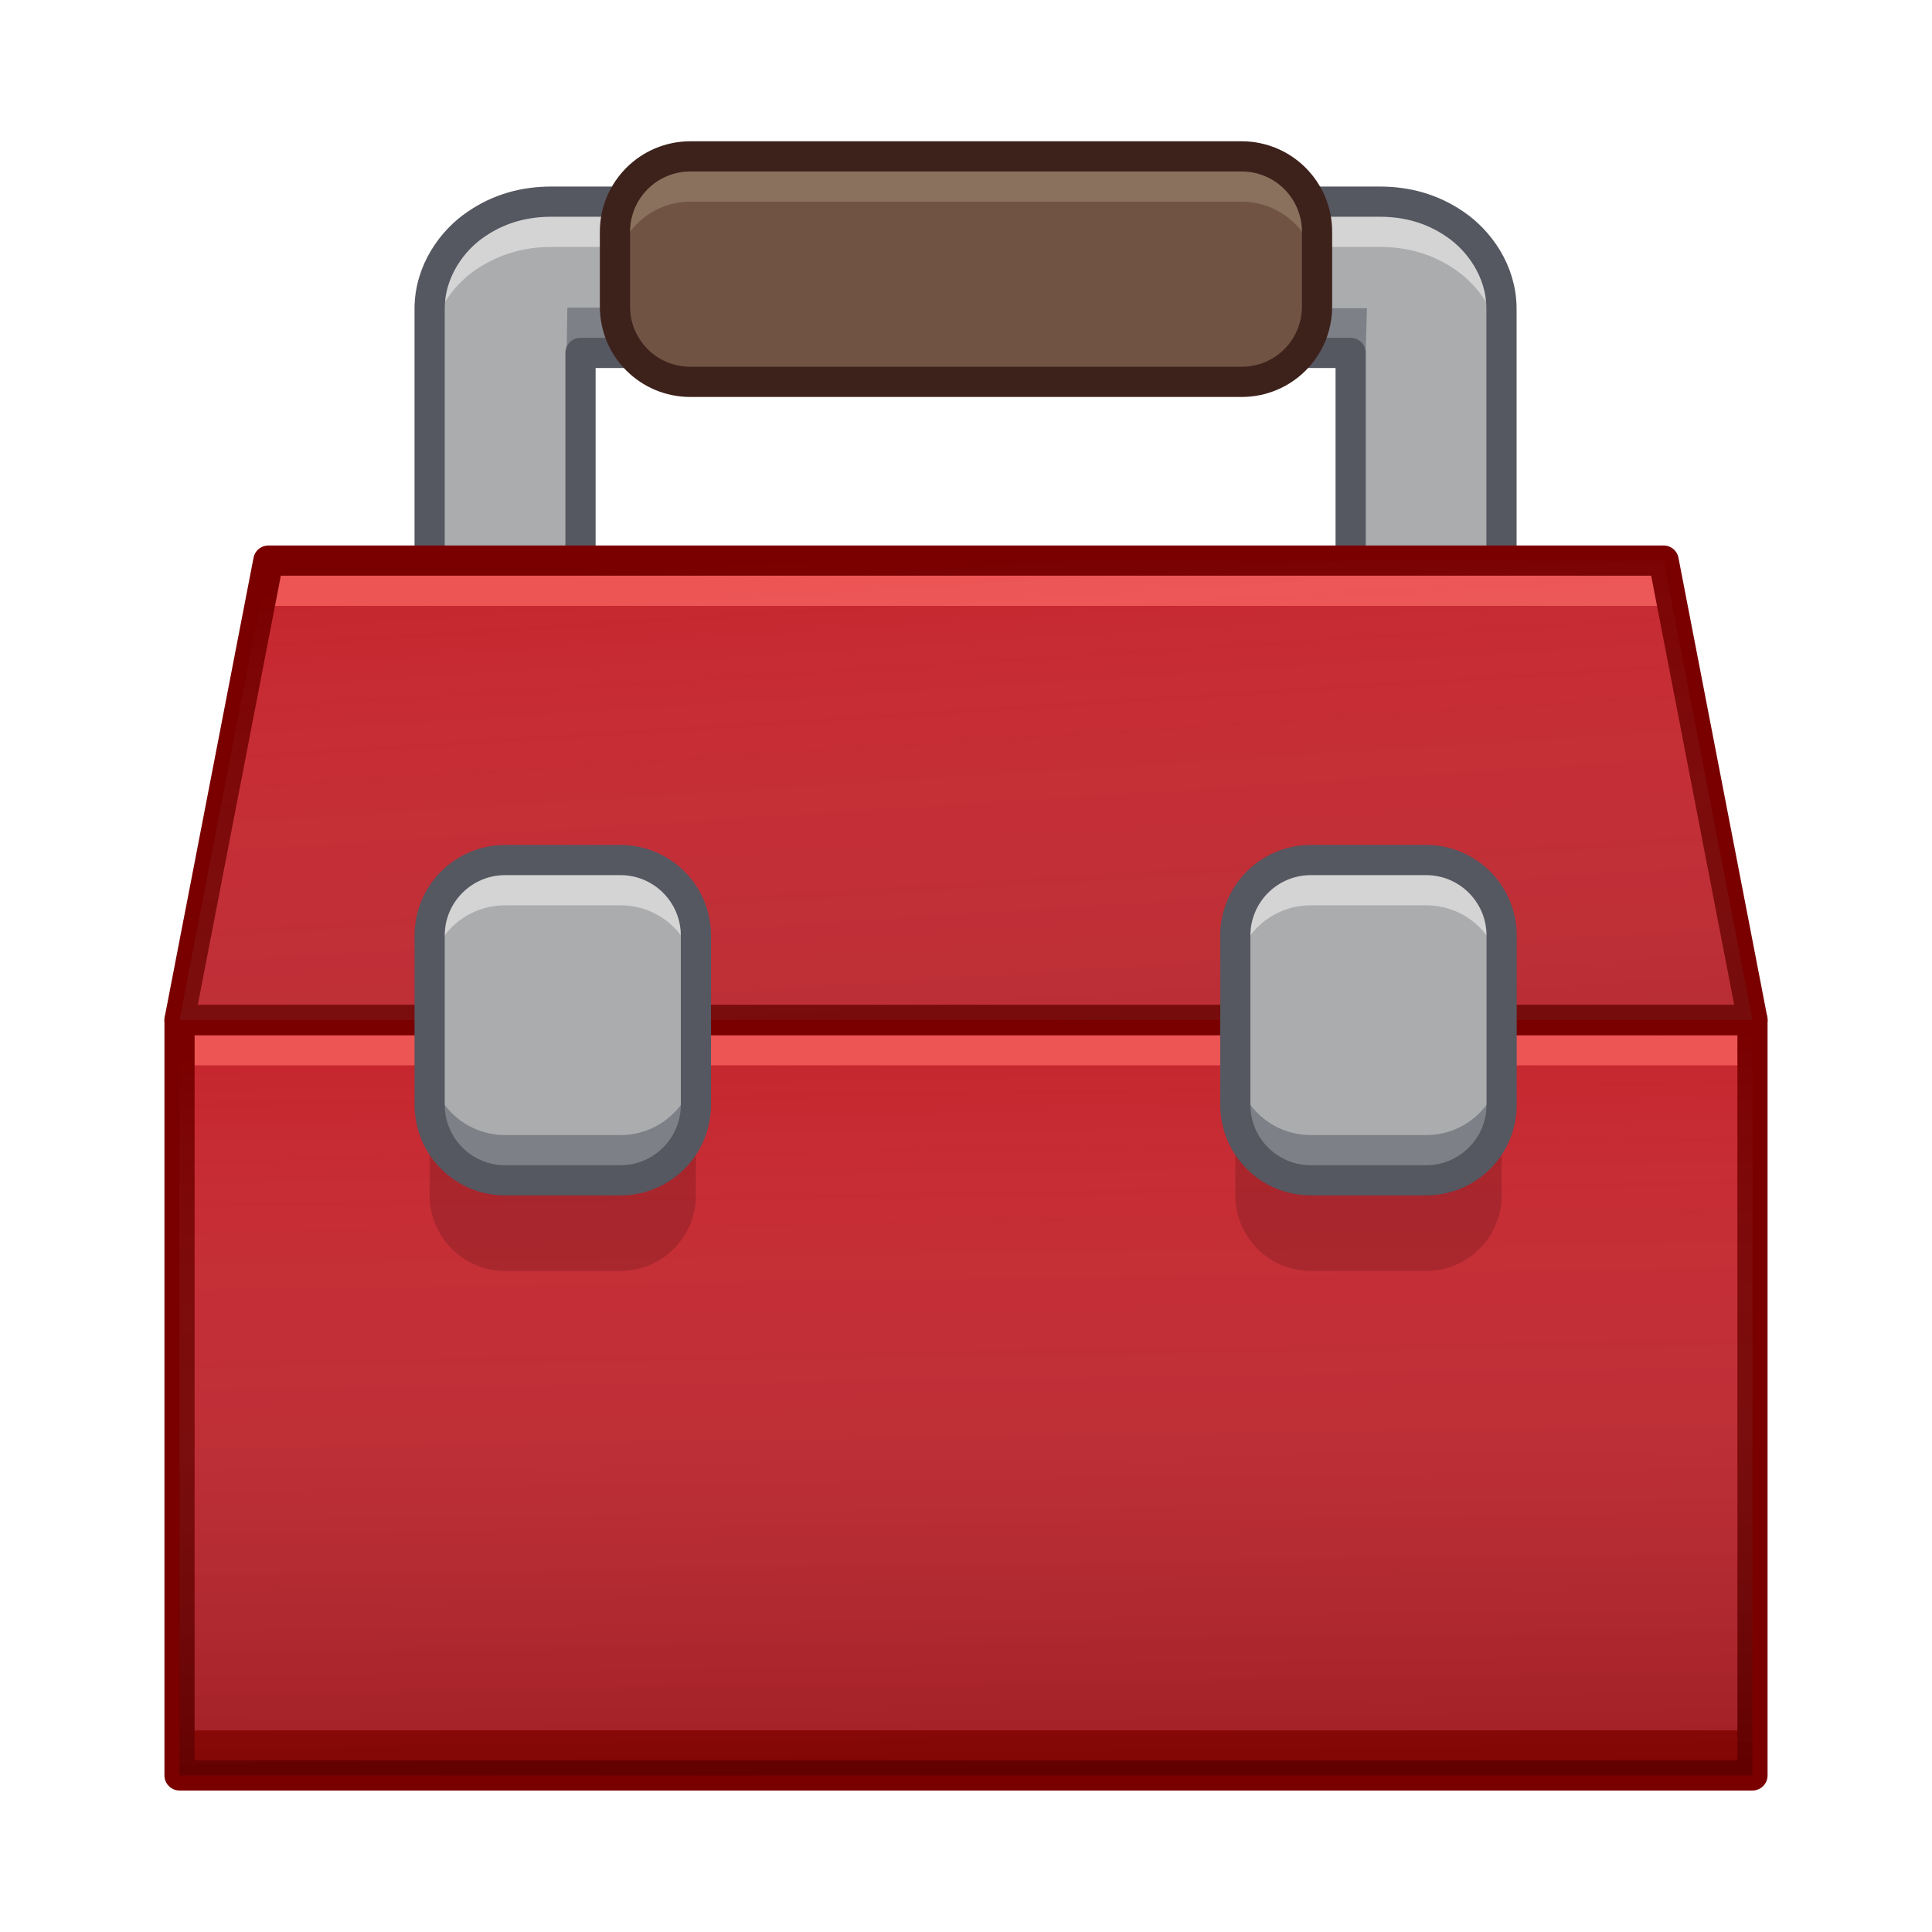 <?xml version="1.0" encoding="UTF-8" standalone="no"?>
<!DOCTYPE svg PUBLIC "-//W3C//DTD SVG 1.1//EN" "http://www.w3.org/Graphics/SVG/1.1/DTD/svg11.dtd">
<svg width="100%" height="100%" viewBox="0 0 64 64" version="1.1" xmlns="http://www.w3.org/2000/svg" xmlns:xlink="http://www.w3.org/1999/xlink" xml:space="preserve" xmlns:serif="http://www.serif.com/" style="fill-rule:evenodd;clip-rule:evenodd;stroke-linecap:round;stroke-linejoin:round;">
    <g id="Layer-1" serif:id="Layer 1" transform="matrix(1,0,0,1,0,-1058.52)">
        <rect id="rect1058" x="5.947" y="1092.31" width="52.106" height="25.023" style="fill:rgb(198,38,46);"/>
        <rect id="rect1170" x="5.947" y="1115.84" width="52.105" height="1.5" style="fill:rgb(161,7,5);fill-rule:nonzero;"/>
        <path id="path1144" d="M18.263,1065.2C17.38,1065.2 16.536,1065.42 15.768,1065.95C14.999,1066.47 14.232,1067.48 14.232,1068.75L14.232,1081.91C14.235,1083.28 15.364,1084.4 16.735,1084.4C18.102,1084.4 19.227,1083.28 19.23,1081.91L19.23,1070.21L44.742,1070.21L44.742,1081.91C44.744,1083.28 45.874,1084.4 47.244,1084.4C48.612,1084.4 49.736,1083.28 49.739,1081.91L49.739,1068.75C49.739,1067.48 48.972,1066.47 48.204,1065.95C47.435,1065.42 46.591,1065.2 45.709,1065.2L18.263,1065.2Z" style="fill:rgb(171,172,174);fill-rule:nonzero;"/>
        <path id="path1153" d="M18.794,1068.71L18.77,1070.21L45.237,1070.21L45.282,1068.73L18.794,1068.71Z" style="fill:rgb(126,128,135);fill-rule:nonzero;"/>
        <path id="path1148" d="M18.264,1065.2C17.381,1065.2 16.536,1065.42 15.768,1065.95C14.999,1066.47 14.232,1067.48 14.232,1068.75L14.232,1070.25C14.232,1068.98 14.999,1067.97 15.768,1067.45C16.536,1066.93 17.381,1066.7 18.264,1066.7L45.709,1066.7C46.592,1066.7 47.435,1066.92 48.203,1067.45C48.971,1067.97 49.738,1068.98 49.738,1070.25L49.738,1068.75C49.738,1067.48 48.971,1066.47 48.203,1065.95C47.435,1065.42 46.592,1065.2 45.709,1065.2L18.264,1065.2Z" style="fill:rgb(212,212,212);fill-rule:nonzero;"/>
        <path id="path1146" d="M18.263,1065.2C17.38,1065.2 16.536,1065.42 15.768,1065.95C14.999,1066.47 14.232,1067.48 14.232,1068.75L14.232,1081.91C14.235,1083.28 19.227,1083.28 19.23,1081.91L19.23,1070.21L44.742,1070.21L44.742,1081.91C44.744,1083.28 49.736,1083.28 49.739,1081.91L49.739,1068.75C49.739,1067.48 48.972,1066.47 48.204,1065.95C47.435,1065.42 46.591,1065.2 45.709,1065.2L18.263,1065.2Z" style="fill:none;fill-rule:nonzero;stroke:rgb(85,87,97);stroke-width:1px;"/>
        <path id="rect1062" d="M8.89,1077.09L55.11,1077.09L58.054,1092.31L5.946,1092.31L8.89,1077.09Z" style="fill:rgb(198,38,46);fill-rule:nonzero;"/>
        <path id="rect1068" d="M22.871,1063.7L41.129,1063.7C42.514,1063.7 43.629,1064.82 43.629,1066.2L43.629,1068.67C43.629,1070.06 42.514,1071.17 41.129,1071.17L22.871,1071.17C21.486,1071.17 20.371,1070.06 20.371,1068.67L20.371,1066.2C20.371,1064.82 21.486,1063.7 22.871,1063.7Z" style="fill:rgb(113,83,68);fill-rule:nonzero;"/>
        <path id="path1193" d="M22.871,1063.7C21.486,1063.7 20.371,1064.82 20.371,1066.2L20.371,1067.7C20.371,1066.32 21.486,1065.2 22.871,1065.2L41.129,1065.2C42.514,1065.2 43.629,1066.32 43.629,1067.7L43.629,1066.2C43.629,1064.82 42.514,1063.7 41.129,1063.7L22.871,1063.7Z" style="fill:rgb(138,113,94);fill-rule:nonzero;"/>
        <path id="path1188" d="M22.871,1063.7L41.129,1063.7C42.514,1063.7 43.629,1064.82 43.629,1066.2L43.629,1068.67C43.629,1070.06 42.514,1071.17 41.129,1071.17L22.871,1071.17C21.486,1071.17 20.371,1070.06 20.371,1068.67L20.371,1066.2C20.371,1064.82 21.486,1063.7 22.871,1063.7Z" style="fill:none;fill-rule:nonzero;stroke:rgb(61,33,27);stroke-width:1px;"/>
        <rect id="rect1158" x="5.947" y="1092.31" width="52.105" height="1.5" style="fill:rgb(237,84,84);fill-rule:nonzero;"/>
        <path id="path1160" d="M8.891,1077.09L5.947,1092.31L6.236,1092.31L8.891,1078.59L55.109,1078.59L57.764,1092.31L58.053,1092.31L55.109,1077.09L8.891,1077.09Z" style="fill:rgb(237,84,84);fill-rule:nonzero;"/>
        <rect id="rect1136" x="5.947" y="1092.31" width="52.106" height="25.023" style="fill:none;stroke:rgb(122,0,0);stroke-width:1px;"/>
        <path id="path1138" d="M8.89,1077.09L55.11,1077.09L58.054,1092.31L5.946,1092.31L8.89,1077.09Z" style="fill:none;fill-rule:nonzero;stroke:rgb(122,0,0);stroke-width:1px;"/>
        <rect id="rect1177" x="5.947" y="1092.31" width="52.106" height="25.023" style="fill:url(#_Linear1);"/>
        <path id="path1189" d="M8.89,1077.09L55.11,1077.09L58.054,1092.31L5.946,1092.31L8.89,1077.09Z" style="fill:url(#_Linear2);fill-rule:nonzero;"/>
        <path id="rect1121" d="M23.053,1092.51C23.053,1091.13 21.933,1090.01 20.553,1090.01L16.731,1090.01C15.352,1090.01 14.231,1091.13 14.231,1092.51L14.231,1098.12C14.231,1099.5 15.352,1100.62 16.731,1100.62L20.553,1100.62C21.933,1100.62 23.053,1099.5 23.053,1098.12L23.053,1092.51Z" style="fill-opacity:0.15;"/>
        <path id="rect1123" d="M49.743,1092.51C49.743,1091.13 48.623,1090.01 47.243,1090.01L43.421,1090.01C42.041,1090.01 40.921,1091.13 40.921,1092.51L40.921,1098.12C40.921,1099.5 42.041,1100.62 43.421,1100.62L47.243,1100.62C48.623,1100.62 49.743,1099.5 49.743,1098.12L49.743,1092.51Z" style="fill-opacity:0.15;"/>
        <path id="rect1072" d="M23.053,1089.51C23.053,1088.13 21.933,1087.01 20.553,1087.01L16.732,1087.01C15.352,1087.01 14.232,1088.13 14.232,1089.51L14.232,1095.12C14.232,1096.5 15.352,1097.62 16.732,1097.62L20.553,1097.62C21.933,1097.62 23.053,1096.5 23.053,1095.12L23.053,1089.51Z" style="fill:rgb(171,172,174);"/>
        <path id="rect1084" d="M49.743,1089.51C49.743,1088.13 48.623,1087.01 47.243,1087.01L43.421,1087.01C42.042,1087.01 40.921,1088.13 40.921,1089.51L40.921,1095.12C40.921,1096.5 42.042,1097.62 43.421,1097.62L47.243,1097.62C48.623,1097.62 49.743,1096.5 49.743,1095.12L49.743,1089.51Z" style="fill:rgb(171,172,174);"/>
        <path id="rect1093" d="M16.732,1087.01C15.347,1087.01 14.232,1088.12 14.232,1089.51L14.232,1091.01C14.232,1089.62 15.347,1088.51 16.732,1088.51L20.554,1088.51C21.939,1088.51 23.054,1089.62 23.054,1091.01L23.054,1089.51C23.054,1088.12 21.939,1087.01 20.554,1087.01L16.732,1087.01Z" style="fill:rgb(212,212,212);fill-rule:nonzero;"/>
        <path id="rect1107" d="M14.232,1093.62L14.232,1095.12C14.232,1096.5 15.347,1097.62 16.732,1097.62L20.554,1097.62C21.939,1097.62 23.054,1096.5 23.054,1095.12L23.054,1093.62C23.054,1095 21.939,1096.12 20.554,1096.12L16.732,1096.12C15.347,1096.12 14.232,1095 14.232,1093.62Z" style="fill:rgb(126,128,135);fill-rule:nonzero;"/>
        <path id="rect1086" d="M23.053,1089.51C23.053,1088.13 21.933,1087.01 20.553,1087.01L16.732,1087.01C15.352,1087.01 14.232,1088.13 14.232,1089.51L14.232,1095.12C14.232,1096.5 15.352,1097.62 16.732,1097.62L20.553,1097.62C21.933,1097.62 23.053,1096.5 23.053,1095.12L23.053,1089.51Z" style="fill:none;stroke:rgb(85,87,97);stroke-width:1px;"/>
        <path id="rect1095" d="M43.421,1087.01C42.036,1087.01 40.921,1088.12 40.921,1089.51L40.921,1091.01C40.921,1089.62 42.036,1088.51 43.421,1088.51L47.243,1088.51C48.628,1088.51 49.743,1089.62 49.743,1091.01L49.743,1089.51C49.743,1088.12 48.628,1087.01 47.243,1087.01L43.421,1087.01Z" style="fill:rgb(212,212,212);fill-rule:nonzero;"/>
        <path id="rect1109" d="M40.921,1093.62L40.921,1095.12C40.921,1096.5 42.036,1097.62 43.421,1097.62L47.243,1097.62C48.628,1097.62 49.743,1096.5 49.743,1095.12L49.743,1093.62C49.743,1095 48.628,1096.12 47.243,1096.12L43.421,1096.12C42.036,1096.12 40.921,1095 40.921,1093.62Z" style="fill:rgb(126,128,135);fill-rule:nonzero;"/>
        <path id="rect1088" d="M49.743,1089.51C49.743,1088.13 48.623,1087.01 47.243,1087.01L43.421,1087.01C42.042,1087.01 40.921,1088.13 40.921,1089.51L40.921,1095.12C40.921,1096.5 42.042,1097.62 43.421,1097.62L47.243,1097.62C48.623,1097.62 49.743,1096.5 49.743,1095.12L49.743,1089.51Z" style="fill:none;stroke:rgb(85,87,97);stroke-width:1px;"/>
    </g>
    <defs>
        <linearGradient id="_Linear1" x1="0" y1="0" x2="1" y2="0" gradientUnits="userSpaceOnUse" gradientTransform="matrix(-0.337,-24.353,24.353,-0.337,32.337,1117.34)"><stop offset="0" style="stop-color:black;stop-opacity:0.2"/><stop offset="1" style="stop-color:white;stop-opacity:0"/></linearGradient>
        <linearGradient id="_Linear2" x1="0" y1="0" x2="1" y2="0" gradientUnits="userSpaceOnUse" gradientTransform="matrix(-1.655,-26.438,26.438,-1.655,33.64,1102.99)"><stop offset="0" style="stop-color:black;stop-opacity:0.2"/><stop offset="1" style="stop-color:white;stop-opacity:0"/></linearGradient>
    </defs>
</svg>
